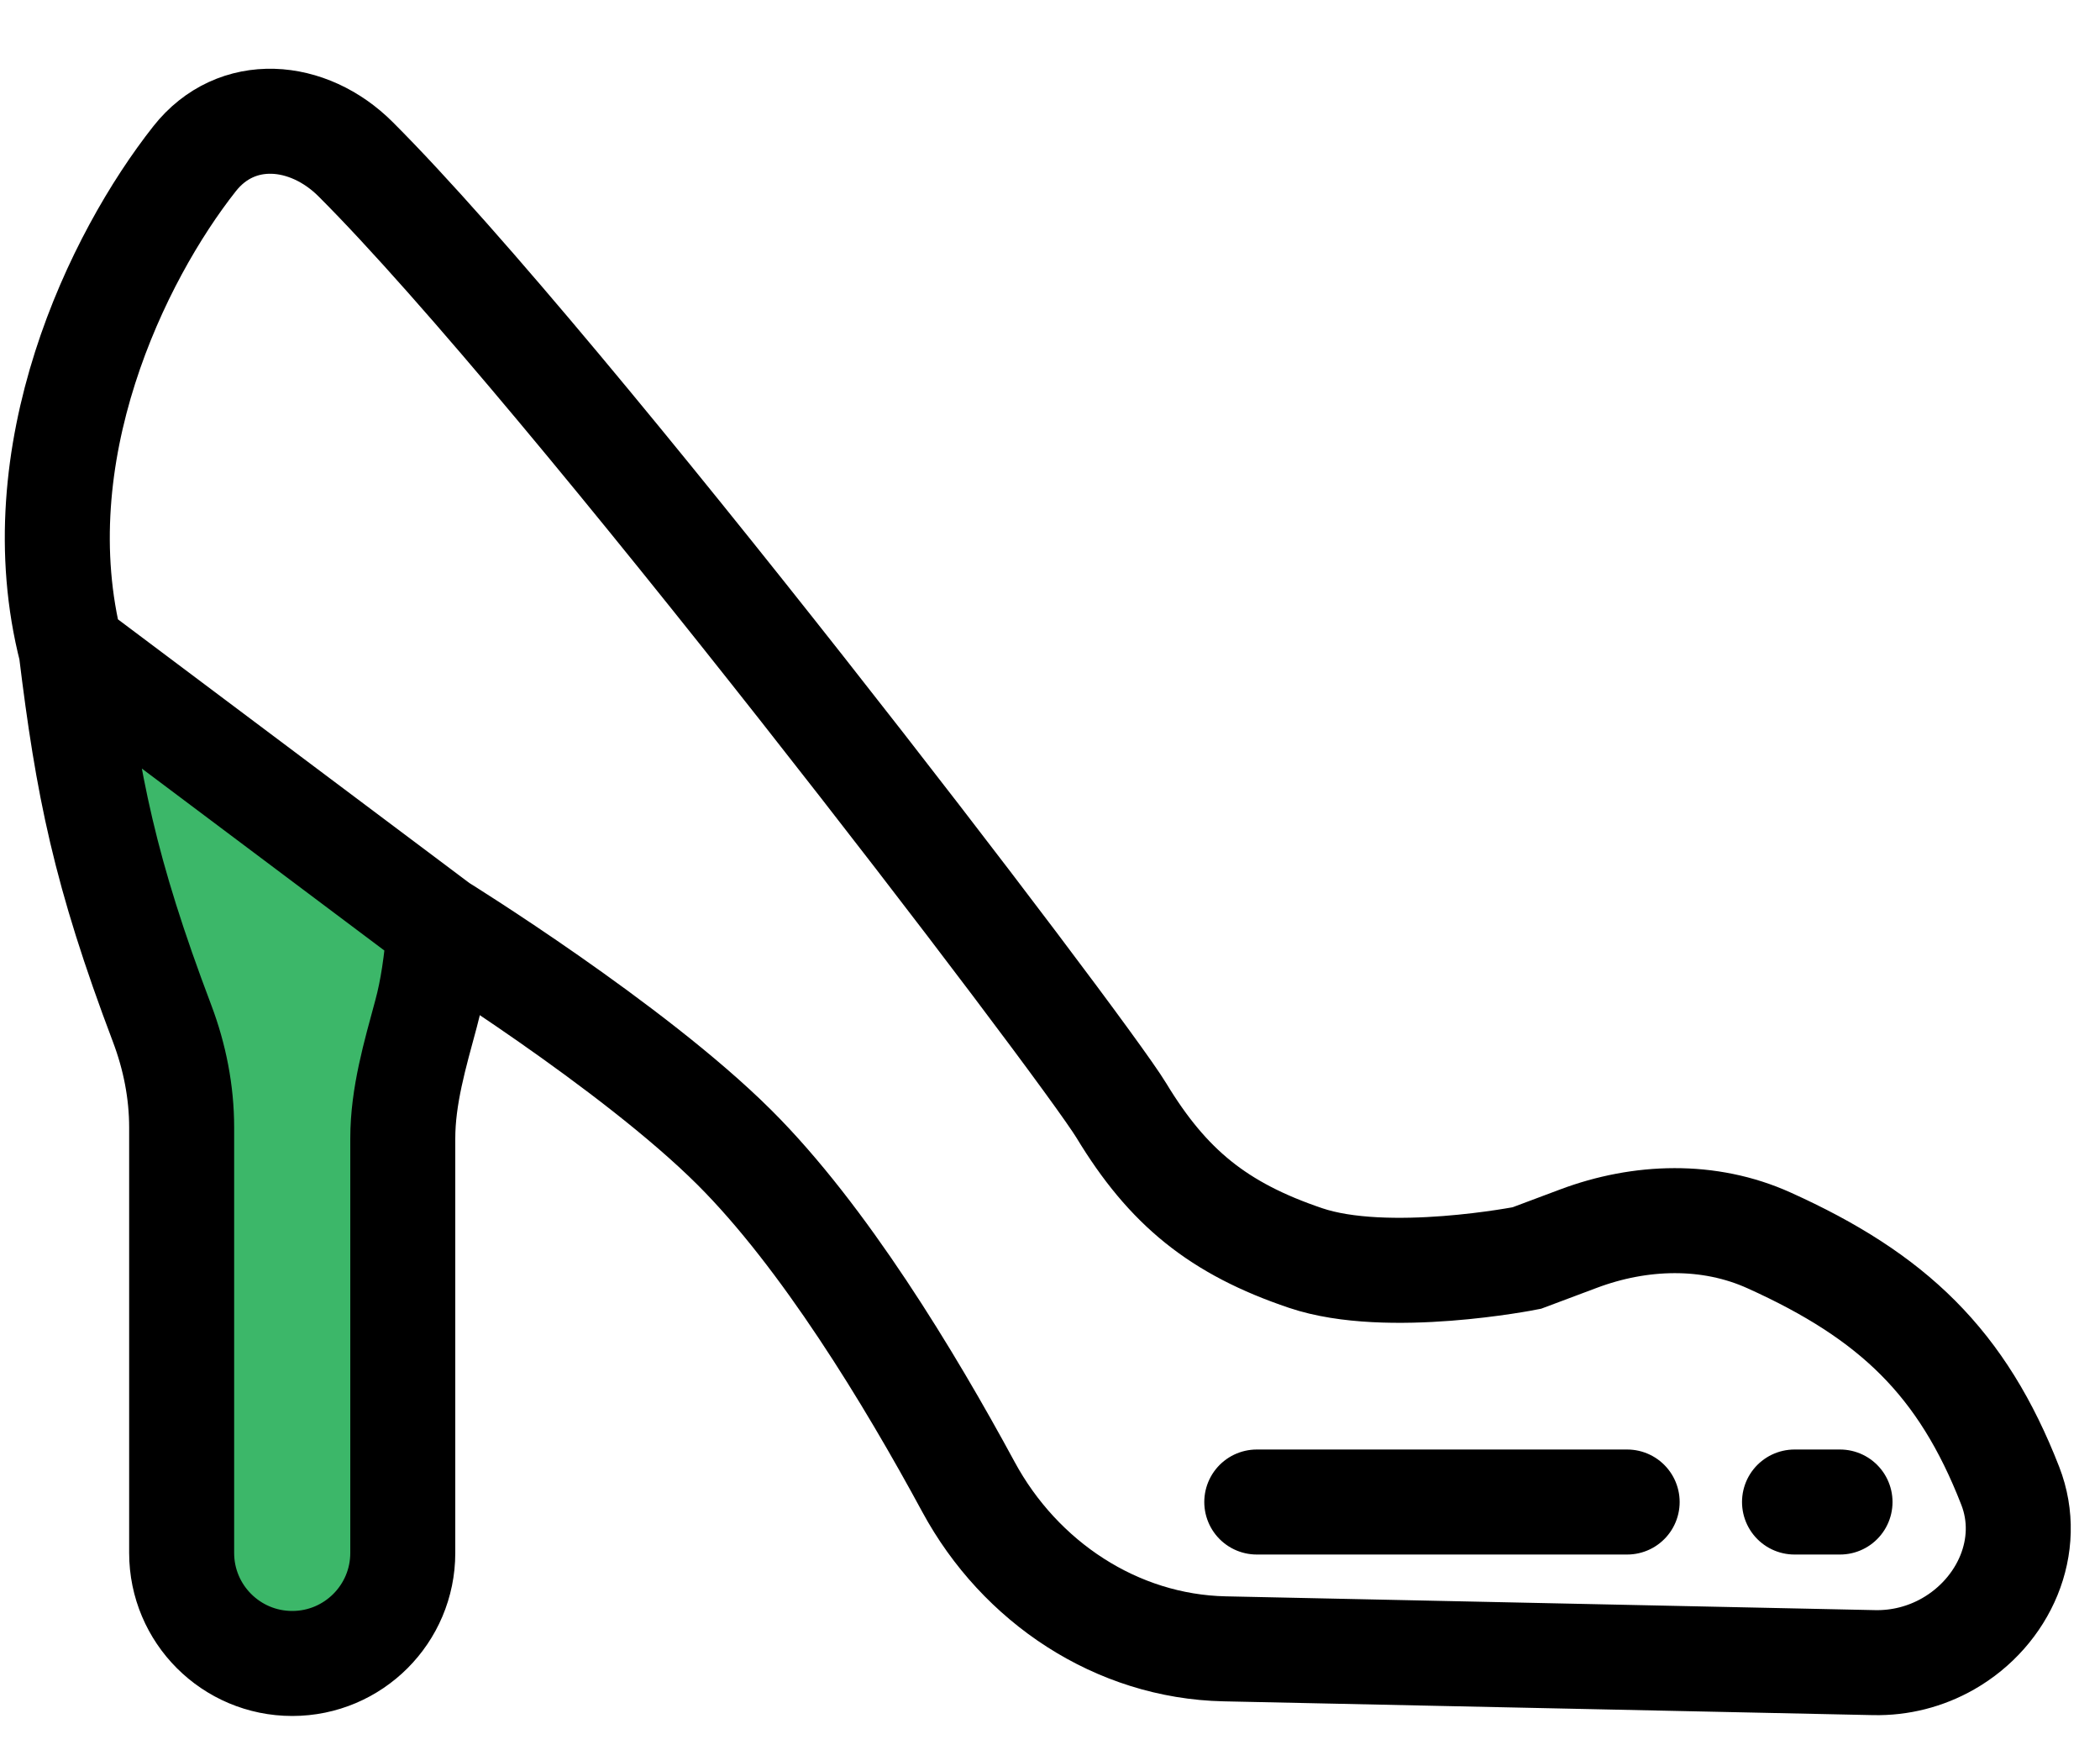 <svg width="30" height="25" viewBox="0 0 30 25" fill="none" xmlns="http://www.w3.org/2000/svg">
<path d="M2.595 22.181C2.595 23.053 3.302 23.76 4.175 23.76C5.047 23.76 5.754 23.053 5.754 22.181V16.261C5.754 15.653 5.929 15.064 6.087 14.477C6.178 14.141 6.234 13.763 6.28 13.231L1.016 9.282C1.253 11.221 1.495 12.451 2.317 14.622C2.496 15.096 2.595 15.597 2.595 16.104V22.181Z" fill="#3CB769"/>
<path d="M1.016 9.282C0.301 6.49 1.675 3.667 2.78 2.267C3.377 1.51 4.402 1.595 5.083 2.277C8.096 5.289 15.463 14.944 16.02 15.863C16.684 16.959 17.405 17.548 18.652 17.969C19.821 18.364 21.811 17.969 21.811 17.969L22.55 17.692C23.433 17.361 24.415 17.329 25.274 17.718C27.041 18.515 28.033 19.463 28.718 21.223C29.051 22.079 28.629 23.023 27.831 23.479V23.479C27.509 23.663 27.143 23.756 26.773 23.748L17.495 23.551C15.951 23.518 14.57 22.597 13.835 21.238C12.99 19.677 11.767 17.661 10.492 16.39C9.036 14.938 6.28 13.231 6.28 13.231M1.016 9.282L6.28 13.231M1.016 9.282C1.253 11.221 1.495 12.451 2.317 14.622C2.496 15.096 2.595 15.597 2.595 16.104V22.181C2.595 23.053 3.302 23.76 4.175 23.76V23.76C5.047 23.76 5.754 23.053 5.754 22.181V16.261C5.754 15.653 5.929 15.064 6.087 14.477C6.178 14.141 6.234 13.763 6.28 13.231M17.954 21.454H23.245M25.636 21.454H26.286" stroke="black" stroke-width="1.5" stroke-linecap="round"/>
</svg>
